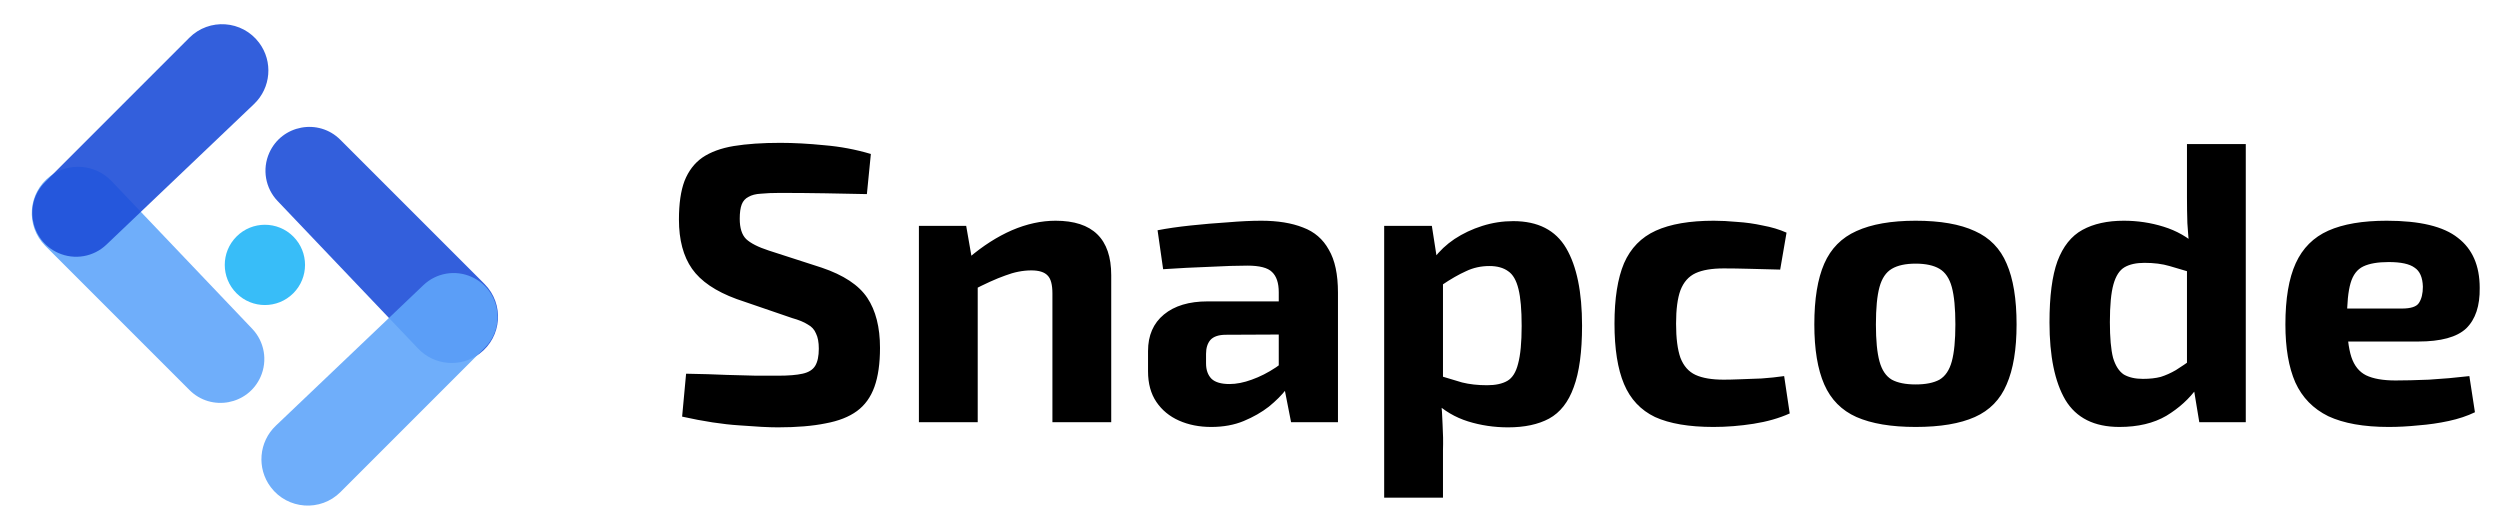 <svg width="151" height="32" viewBox="0 0 151 32" fill="none" xmlns="http://www.w3.org/2000/svg">
<path d="M2.739 14.853L11.445 23.559C12.759 24.873 14.983 24.46 15.738 22.762C16.173 21.782 15.975 20.636 15.235 19.86L6.744 10.944C5.766 9.917 4.173 9.784 3.039 10.635C1.676 11.657 1.535 13.649 2.739 14.853Z" fill="#60A5FA" fill-opacity="0.9"/>
<path d="M11.433 2.282L2.727 10.988C1.412 12.302 1.825 14.526 3.524 15.28C4.504 15.716 5.649 15.518 6.426 14.778L15.341 6.287C16.369 5.309 16.502 3.716 15.65 2.581C14.629 1.219 12.637 1.077 11.433 2.282Z" fill="#1D4ED8" fill-opacity="0.9"/>
<path d="M29.261 17.147L20.555 8.441C19.241 7.127 17.017 7.54 16.262 9.238C15.827 10.218 16.025 11.364 16.765 12.14L25.256 21.056C26.234 22.083 27.826 22.216 28.962 21.365C30.324 20.343 30.465 18.351 29.261 17.147Z" fill="#1D4ED8" fill-opacity="0.9"/>
<path d="M20.567 29.718L29.273 21.012C30.587 19.698 30.175 17.474 28.476 16.72C27.496 16.284 26.351 16.482 25.574 17.222L16.659 25.713C15.631 26.691 15.498 28.284 16.35 29.419C17.372 30.781 19.363 30.923 20.567 29.718Z" fill="#60A5FA" fill-opacity="0.9"/>
<path d="M14.286 14.286C13.339 15.232 13.339 16.767 14.286 17.714C15.232 18.661 16.767 18.661 17.714 17.714C18.661 16.767 18.661 15.232 17.714 14.286C16.767 13.339 15.232 13.339 14.286 14.286Z" fill="#38BDF8"/>
<path d="M47.128 8.628C47.944 8.628 48.832 8.676 49.792 8.772C50.752 8.852 51.688 9.028 52.6 9.3L52.36 11.724C51.656 11.708 50.832 11.692 49.888 11.676C48.944 11.66 48.016 11.652 47.104 11.652C46.656 11.652 46.272 11.668 45.952 11.7C45.648 11.716 45.4 11.78 45.208 11.892C45.016 11.988 44.88 12.14 44.8 12.348C44.72 12.556 44.68 12.844 44.68 13.212C44.68 13.772 44.808 14.18 45.064 14.436C45.336 14.692 45.792 14.924 46.432 15.132L49.624 16.164C50.952 16.612 51.872 17.22 52.384 17.988C52.896 18.756 53.152 19.764 53.152 21.012C53.152 21.956 53.04 22.74 52.816 23.364C52.592 23.988 52.24 24.476 51.76 24.828C51.28 25.18 50.648 25.428 49.864 25.572C49.08 25.732 48.12 25.812 46.984 25.812C46.44 25.812 45.664 25.772 44.656 25.692C43.648 25.628 42.496 25.452 41.2 25.164L41.44 22.572C42.384 22.588 43.2 22.612 43.888 22.644C44.592 22.66 45.192 22.676 45.688 22.692C46.184 22.692 46.616 22.692 46.984 22.692C47.624 22.692 48.12 22.652 48.472 22.572C48.84 22.492 49.096 22.332 49.24 22.092C49.384 21.852 49.456 21.508 49.456 21.06C49.456 20.676 49.4 20.372 49.288 20.148C49.192 19.908 49.024 19.724 48.784 19.596C48.56 19.452 48.248 19.324 47.848 19.212L44.488 18.06C43.224 17.596 42.328 16.988 41.8 16.236C41.272 15.484 41.008 14.492 41.008 13.26C41.008 12.3 41.12 11.524 41.344 10.932C41.584 10.324 41.944 9.852 42.424 9.516C42.92 9.18 43.552 8.948 44.32 8.82C45.104 8.692 46.04 8.628 47.128 8.628ZM63.758 13.332C65.999 13.332 67.118 14.428 67.118 16.62V25.5H63.566V17.724C63.566 17.196 63.471 16.836 63.279 16.644C63.087 16.436 62.758 16.332 62.294 16.332C61.782 16.332 61.255 16.436 60.711 16.644C60.166 16.836 59.495 17.14 58.694 17.556L58.526 15.564C59.374 14.844 60.239 14.292 61.118 13.908C62.014 13.524 62.895 13.332 63.758 13.332ZM58.358 13.644L58.767 15.996L59.054 16.308V25.5H55.502V13.644H58.358ZM76.181 13.332C77.173 13.332 78.013 13.468 78.701 13.74C79.389 13.996 79.909 14.444 80.261 15.084C80.629 15.708 80.813 16.572 80.813 17.676V25.5H77.981L77.477 22.932L77.237 22.572V17.652C77.237 17.092 77.101 16.684 76.829 16.428C76.573 16.172 76.077 16.044 75.341 16.044C74.733 16.044 73.973 16.068 73.061 16.116C72.149 16.148 71.213 16.196 70.253 16.26L69.917 13.908C70.493 13.796 71.157 13.7 71.909 13.62C72.661 13.54 73.413 13.476 74.165 13.428C74.917 13.364 75.589 13.332 76.181 13.332ZM79.349 18.204L79.325 20.196L74.045 20.22C73.613 20.22 73.301 20.324 73.109 20.532C72.933 20.74 72.845 21.02 72.845 21.372V21.948C72.845 22.348 72.957 22.66 73.181 22.884C73.405 23.092 73.765 23.196 74.261 23.196C74.677 23.196 75.125 23.108 75.605 22.932C76.101 22.756 76.589 22.508 77.069 22.188C77.549 21.868 77.973 21.492 78.341 21.06V22.596C78.197 22.836 77.981 23.14 77.693 23.508C77.421 23.86 77.069 24.212 76.637 24.564C76.205 24.9 75.701 25.188 75.125 25.428C74.549 25.668 73.893 25.788 73.157 25.788C72.437 25.788 71.789 25.66 71.213 25.404C70.637 25.148 70.181 24.772 69.845 24.276C69.509 23.78 69.341 23.164 69.341 22.428V21.204C69.341 20.26 69.661 19.524 70.301 18.996C70.941 18.468 71.821 18.204 72.941 18.204H79.349ZM91.404 13.356C92.892 13.356 93.956 13.9 94.596 14.988C95.236 16.076 95.556 17.636 95.556 19.668C95.556 21.252 95.388 22.492 95.052 23.388C94.732 24.284 94.236 24.916 93.564 25.284C92.908 25.636 92.084 25.812 91.092 25.812C90.244 25.812 89.436 25.692 88.668 25.452C87.9 25.212 87.22 24.812 86.628 24.252L86.868 22.668C87.396 22.828 87.876 22.972 88.308 23.1C88.756 23.212 89.26 23.268 89.82 23.268C90.332 23.268 90.74 23.18 91.044 23.004C91.348 22.828 91.564 22.484 91.692 21.972C91.836 21.444 91.908 20.684 91.908 19.692C91.908 18.716 91.844 17.972 91.716 17.46C91.588 16.932 91.38 16.572 91.092 16.38C90.804 16.172 90.428 16.068 89.964 16.068C89.452 16.068 88.98 16.172 88.548 16.38C88.116 16.572 87.628 16.852 87.084 17.22L86.628 15.588C86.948 15.156 87.356 14.772 87.852 14.436C88.364 14.1 88.924 13.836 89.532 13.644C90.14 13.452 90.764 13.356 91.404 13.356ZM86.484 13.644L86.82 15.804L87.156 16.164V23.868L87.036 24.156C87.084 24.636 87.116 25.132 87.132 25.644C87.164 26.172 87.172 26.692 87.156 27.204V30.06H83.604V13.644H86.484ZM103.515 13.332C103.947 13.332 104.419 13.356 104.931 13.404C105.443 13.436 105.955 13.508 106.467 13.62C106.995 13.716 107.475 13.86 107.907 14.052L107.523 16.284C106.883 16.268 106.267 16.252 105.675 16.236C105.099 16.22 104.579 16.212 104.115 16.212C103.395 16.212 102.827 16.308 102.411 16.5C101.995 16.692 101.691 17.036 101.499 17.532C101.323 18.012 101.235 18.684 101.235 19.548C101.235 20.428 101.323 21.116 101.499 21.612C101.691 22.108 101.995 22.452 102.411 22.644C102.827 22.836 103.395 22.932 104.115 22.932C104.371 22.932 104.699 22.924 105.099 22.908C105.499 22.892 105.931 22.876 106.395 22.86C106.859 22.828 107.315 22.78 107.763 22.716L108.099 24.972C107.459 25.26 106.731 25.468 105.915 25.596C105.099 25.724 104.291 25.788 103.491 25.788C102.019 25.788 100.843 25.588 99.963 25.188C99.099 24.772 98.475 24.108 98.091 23.196C97.707 22.284 97.515 21.068 97.515 19.548C97.515 18.028 97.707 16.812 98.091 15.9C98.491 14.988 99.131 14.332 100.011 13.932C100.891 13.532 102.059 13.332 103.515 13.332ZM115.705 13.332C117.193 13.332 118.385 13.54 119.281 13.956C120.177 14.356 120.817 15.012 121.201 15.924C121.601 16.836 121.801 18.06 121.801 19.596C121.801 21.1 121.601 22.308 121.201 23.22C120.817 24.132 120.177 24.788 119.281 25.188C118.385 25.588 117.193 25.788 115.705 25.788C114.233 25.788 113.041 25.588 112.129 25.188C111.233 24.788 110.585 24.132 110.185 23.22C109.785 22.308 109.585 21.1 109.585 19.596C109.585 18.06 109.785 16.836 110.185 15.924C110.585 15.012 111.233 14.356 112.129 13.956C113.041 13.54 114.233 13.332 115.705 13.332ZM115.705 15.924C115.097 15.924 114.617 16.028 114.265 16.236C113.913 16.444 113.665 16.812 113.521 17.34C113.377 17.868 113.305 18.62 113.305 19.596C113.305 20.556 113.377 21.3 113.521 21.828C113.665 22.356 113.913 22.724 114.265 22.932C114.617 23.124 115.097 23.22 115.705 23.22C116.313 23.22 116.793 23.124 117.145 22.932C117.497 22.724 117.745 22.356 117.889 21.828C118.033 21.3 118.105 20.556 118.105 19.596C118.105 18.62 118.033 17.868 117.889 17.34C117.745 16.812 117.497 16.444 117.145 16.236C116.793 16.028 116.313 15.924 115.705 15.924ZM128.277 13.332C129.109 13.332 129.909 13.452 130.677 13.692C131.461 13.932 132.149 14.324 132.741 14.868L132.501 16.5C131.957 16.34 131.469 16.196 131.037 16.068C130.605 15.94 130.101 15.876 129.525 15.876C129.029 15.876 128.629 15.964 128.325 16.14C128.021 16.316 127.797 16.66 127.653 17.172C127.509 17.684 127.437 18.444 127.437 19.452C127.437 20.396 127.501 21.116 127.629 21.612C127.773 22.092 127.989 22.428 128.277 22.62C128.581 22.796 128.965 22.884 129.429 22.884C129.845 22.884 130.205 22.844 130.509 22.764C130.813 22.668 131.117 22.532 131.421 22.356C131.725 22.164 132.069 21.932 132.453 21.66L132.717 23.412C132.237 24.084 131.613 24.652 130.845 25.116C130.077 25.564 129.133 25.788 128.013 25.788C126.493 25.788 125.405 25.244 124.749 24.156C124.109 23.068 123.789 21.508 123.789 19.476C123.789 17.892 123.949 16.66 124.269 15.78C124.605 14.884 125.109 14.252 125.781 13.884C126.453 13.516 127.285 13.332 128.277 13.332ZM135.645 8.7V25.5H132.837L132.477 23.316L132.093 23.052V15.276L132.237 14.964C132.189 14.468 132.149 13.972 132.117 13.476C132.101 12.964 132.093 12.444 132.093 11.916V8.7H135.645ZM144.158 13.332C146.158 13.332 147.59 13.676 148.454 14.364C149.334 15.036 149.774 16.044 149.774 17.388C149.79 18.476 149.518 19.292 148.958 19.836C148.398 20.364 147.43 20.628 146.054 20.628H139.43V18.636H145.07C145.614 18.636 145.958 18.524 146.102 18.3C146.262 18.06 146.342 17.732 146.342 17.316C146.326 16.756 146.158 16.372 145.838 16.164C145.534 15.94 145.014 15.828 144.278 15.828C143.622 15.828 143.11 15.916 142.742 16.092C142.374 16.268 142.118 16.604 141.974 17.1C141.83 17.596 141.758 18.316 141.758 19.26C141.758 20.252 141.846 21.02 142.022 21.564C142.198 22.092 142.494 22.46 142.91 22.668C143.342 22.876 143.934 22.98 144.686 22.98C145.23 22.98 145.902 22.964 146.702 22.932C147.518 22.884 148.334 22.812 149.15 22.716L149.486 24.9C149.022 25.124 148.494 25.3 147.902 25.428C147.31 25.556 146.702 25.644 146.078 25.692C145.454 25.756 144.854 25.788 144.278 25.788C142.774 25.788 141.558 25.572 140.63 25.14C139.718 24.692 139.054 24.012 138.638 23.1C138.238 22.188 138.038 21.02 138.038 19.596C138.038 18.044 138.246 16.812 138.662 15.9C139.078 14.988 139.734 14.332 140.63 13.932C141.526 13.532 142.702 13.332 144.158 13.332Z" fill="black"/>
</svg>
